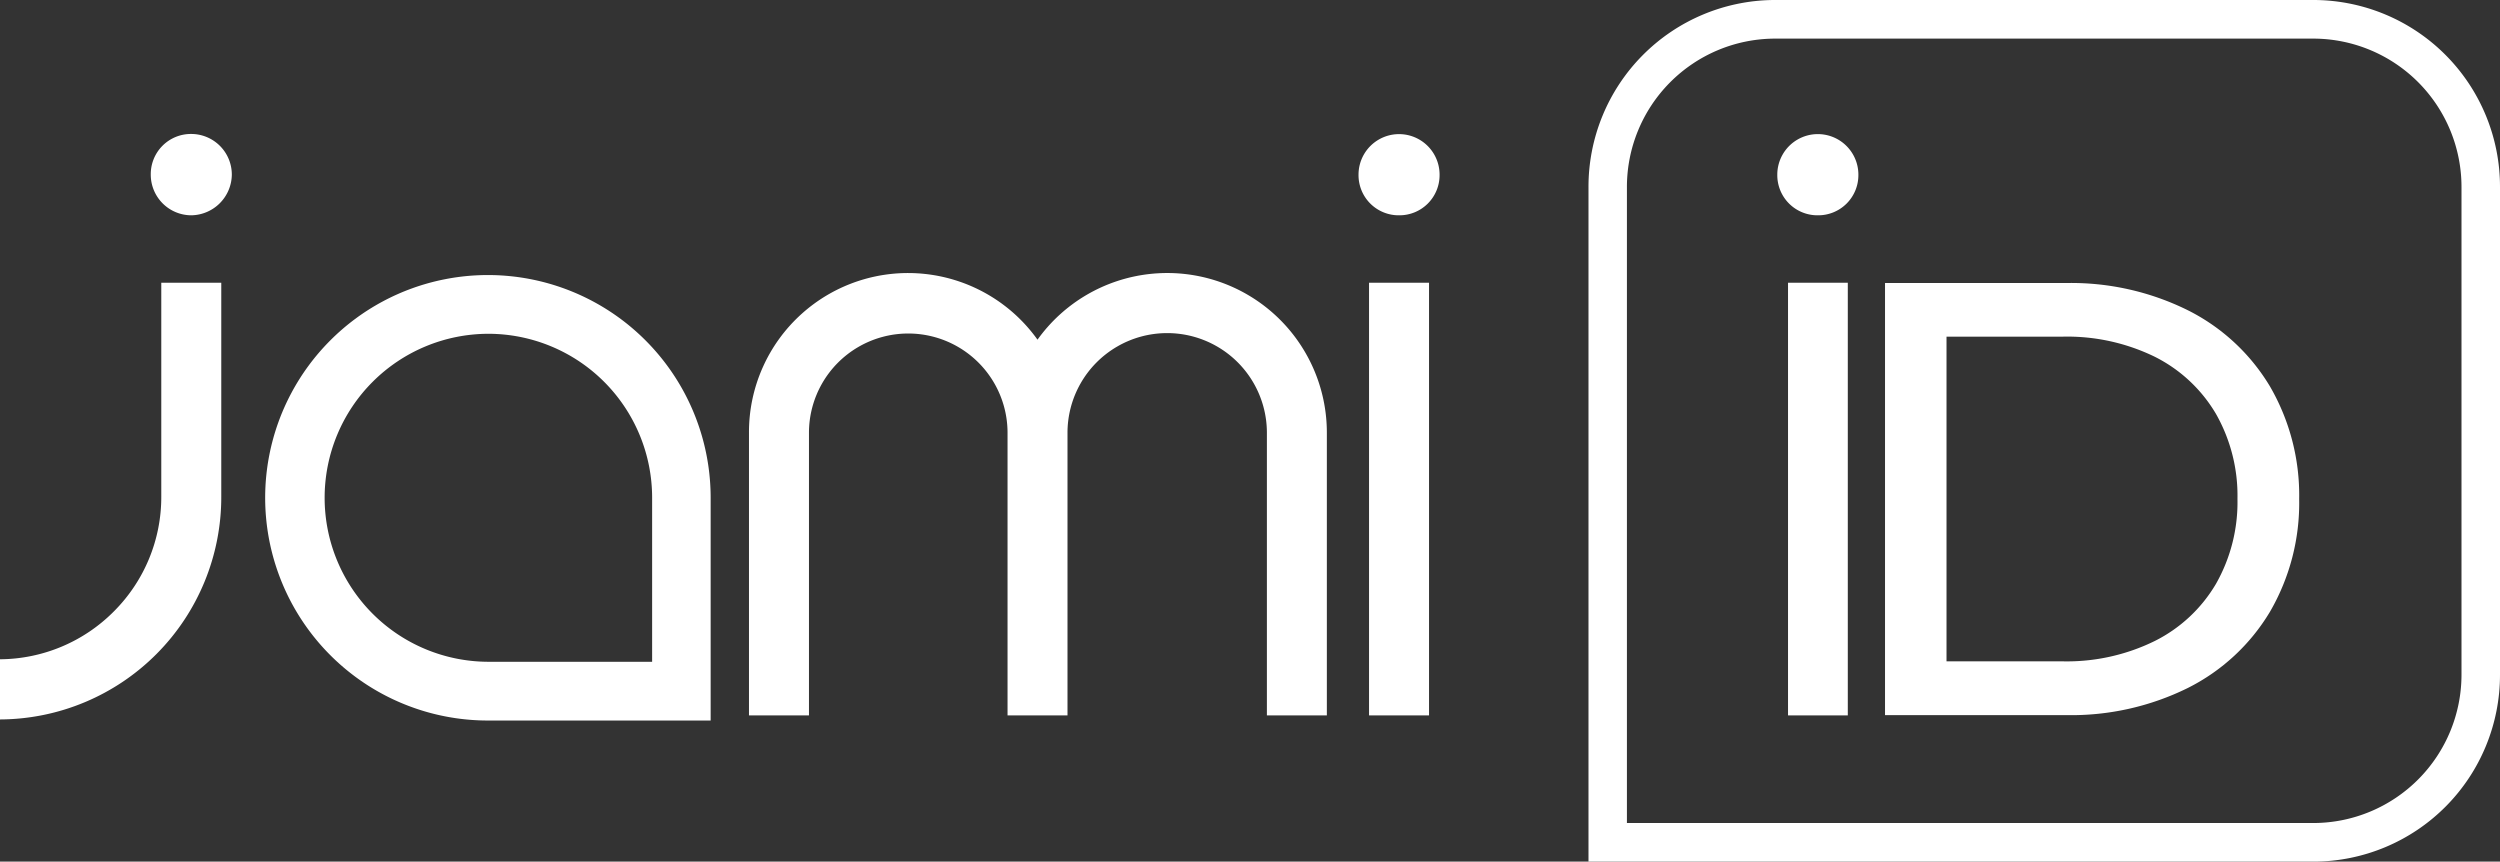 <svg xmlns="http://www.w3.org/2000/svg" width="69.925" height="24.099" viewBox="0 0 69.925 24.099"><rect x="0" y="0" width="69.925" height="24.099" fill="#333333" stroke="none"/><defs><style>.a,.b{fill:#fff;}.b{stroke:#fff;stroke-miterlimit:10;stroke-width:0.5px;}</style></defs><g transform="translate(0 0.25)"><g transform="translate(0 0)"><path class="a" d="M0,16.376H0V14.693a4.528,4.528,0,0,0,3.191-1.345,4.519,4.519,0,0,0,1.32-3.2V4.162H6.189v5.981A6.218,6.218,0,0,1,0,16.376ZM5.35,2.275A1.137,1.137,0,0,1,4.217,1.137,1.123,1.123,0,0,1,5.35,0,1.137,1.137,0,0,1,6.484,1.137,1.151,1.151,0,0,1,5.35,2.275Z" transform="translate(0 3.497)"/><path class="a" d="M14.486,12.373V4.458a2.788,2.788,0,0,0-5.577.023v7.892H7.232V4.458a2.777,2.777,0,1,0-5.554.023v7.892H0V4.458A4.449,4.449,0,0,1,8.07,1.865a4.464,4.464,0,0,1,8.093,2.616v7.892Z" transform="translate(20.949 7.386)"/><path class="a" d="M1.972,16.262H.294V4.162H1.972v12.1ZM1.134,2.275A1.123,1.123,0,0,1,0,1.138a1.133,1.133,0,1,1,2.267,0A1.123,1.123,0,0,1,1.134,2.275Z" transform="translate(37.998 3.497)"/><path class="a" d="M12.419,12.46H6.209a6.23,6.23,0,1,1,6.21-6.229v6.228ZM6.209,1.643a4.587,4.587,0,0,0,0,9.174h4.573V6.23A4.585,4.585,0,0,0,6.209,1.643Z" transform="translate(7.458 7.443)"/><path class="a" d="M1.972,16.262H.3V4.162H1.972v12.1ZM1.134,2.275A1.123,1.123,0,0,1,0,1.138a1.134,1.134,0,1,1,2.268,0A1.123,1.123,0,0,1,1.134,2.275Z" transform="translate(49.711 3.497)"/><path class="a" d="M5.076,12.086H0V0H5.076A7.356,7.356,0,0,1,8.467.76a5.6,5.6,0,0,1,2.3,2.132,6.068,6.068,0,0,1,.817,3.152,6.06,6.06,0,0,1-.817,3.151,5.6,5.6,0,0,1-2.3,2.133A7.367,7.367,0,0,1,5.076,12.086ZM1.72,1.5v9.082H4.973a5.575,5.575,0,0,0,2.573-.57,4.124,4.124,0,0,0,1.712-1.6,4.626,4.626,0,0,0,.6-2.374,4.633,4.633,0,0,0-.6-2.375,4.132,4.132,0,0,0-1.712-1.6A5.587,5.587,0,0,0,4.973,1.5Z" transform="translate(52.724 7.666)"/><path class="b" d="M20.043,23.6H0V4.987A4.975,4.975,0,0,1,4.951,0H20.043a4.975,4.975,0,0,1,4.952,4.987V18.612A4.975,4.975,0,0,1,20.043,23.6ZM4.951.58A4.4,4.4,0,0,0,.575,4.987V23.02H20.043a4.4,4.4,0,0,0,4.375-4.408V4.987A4.4,4.4,0,0,0,20.043.58Z" transform="translate(44.68)"/></g></g></svg>